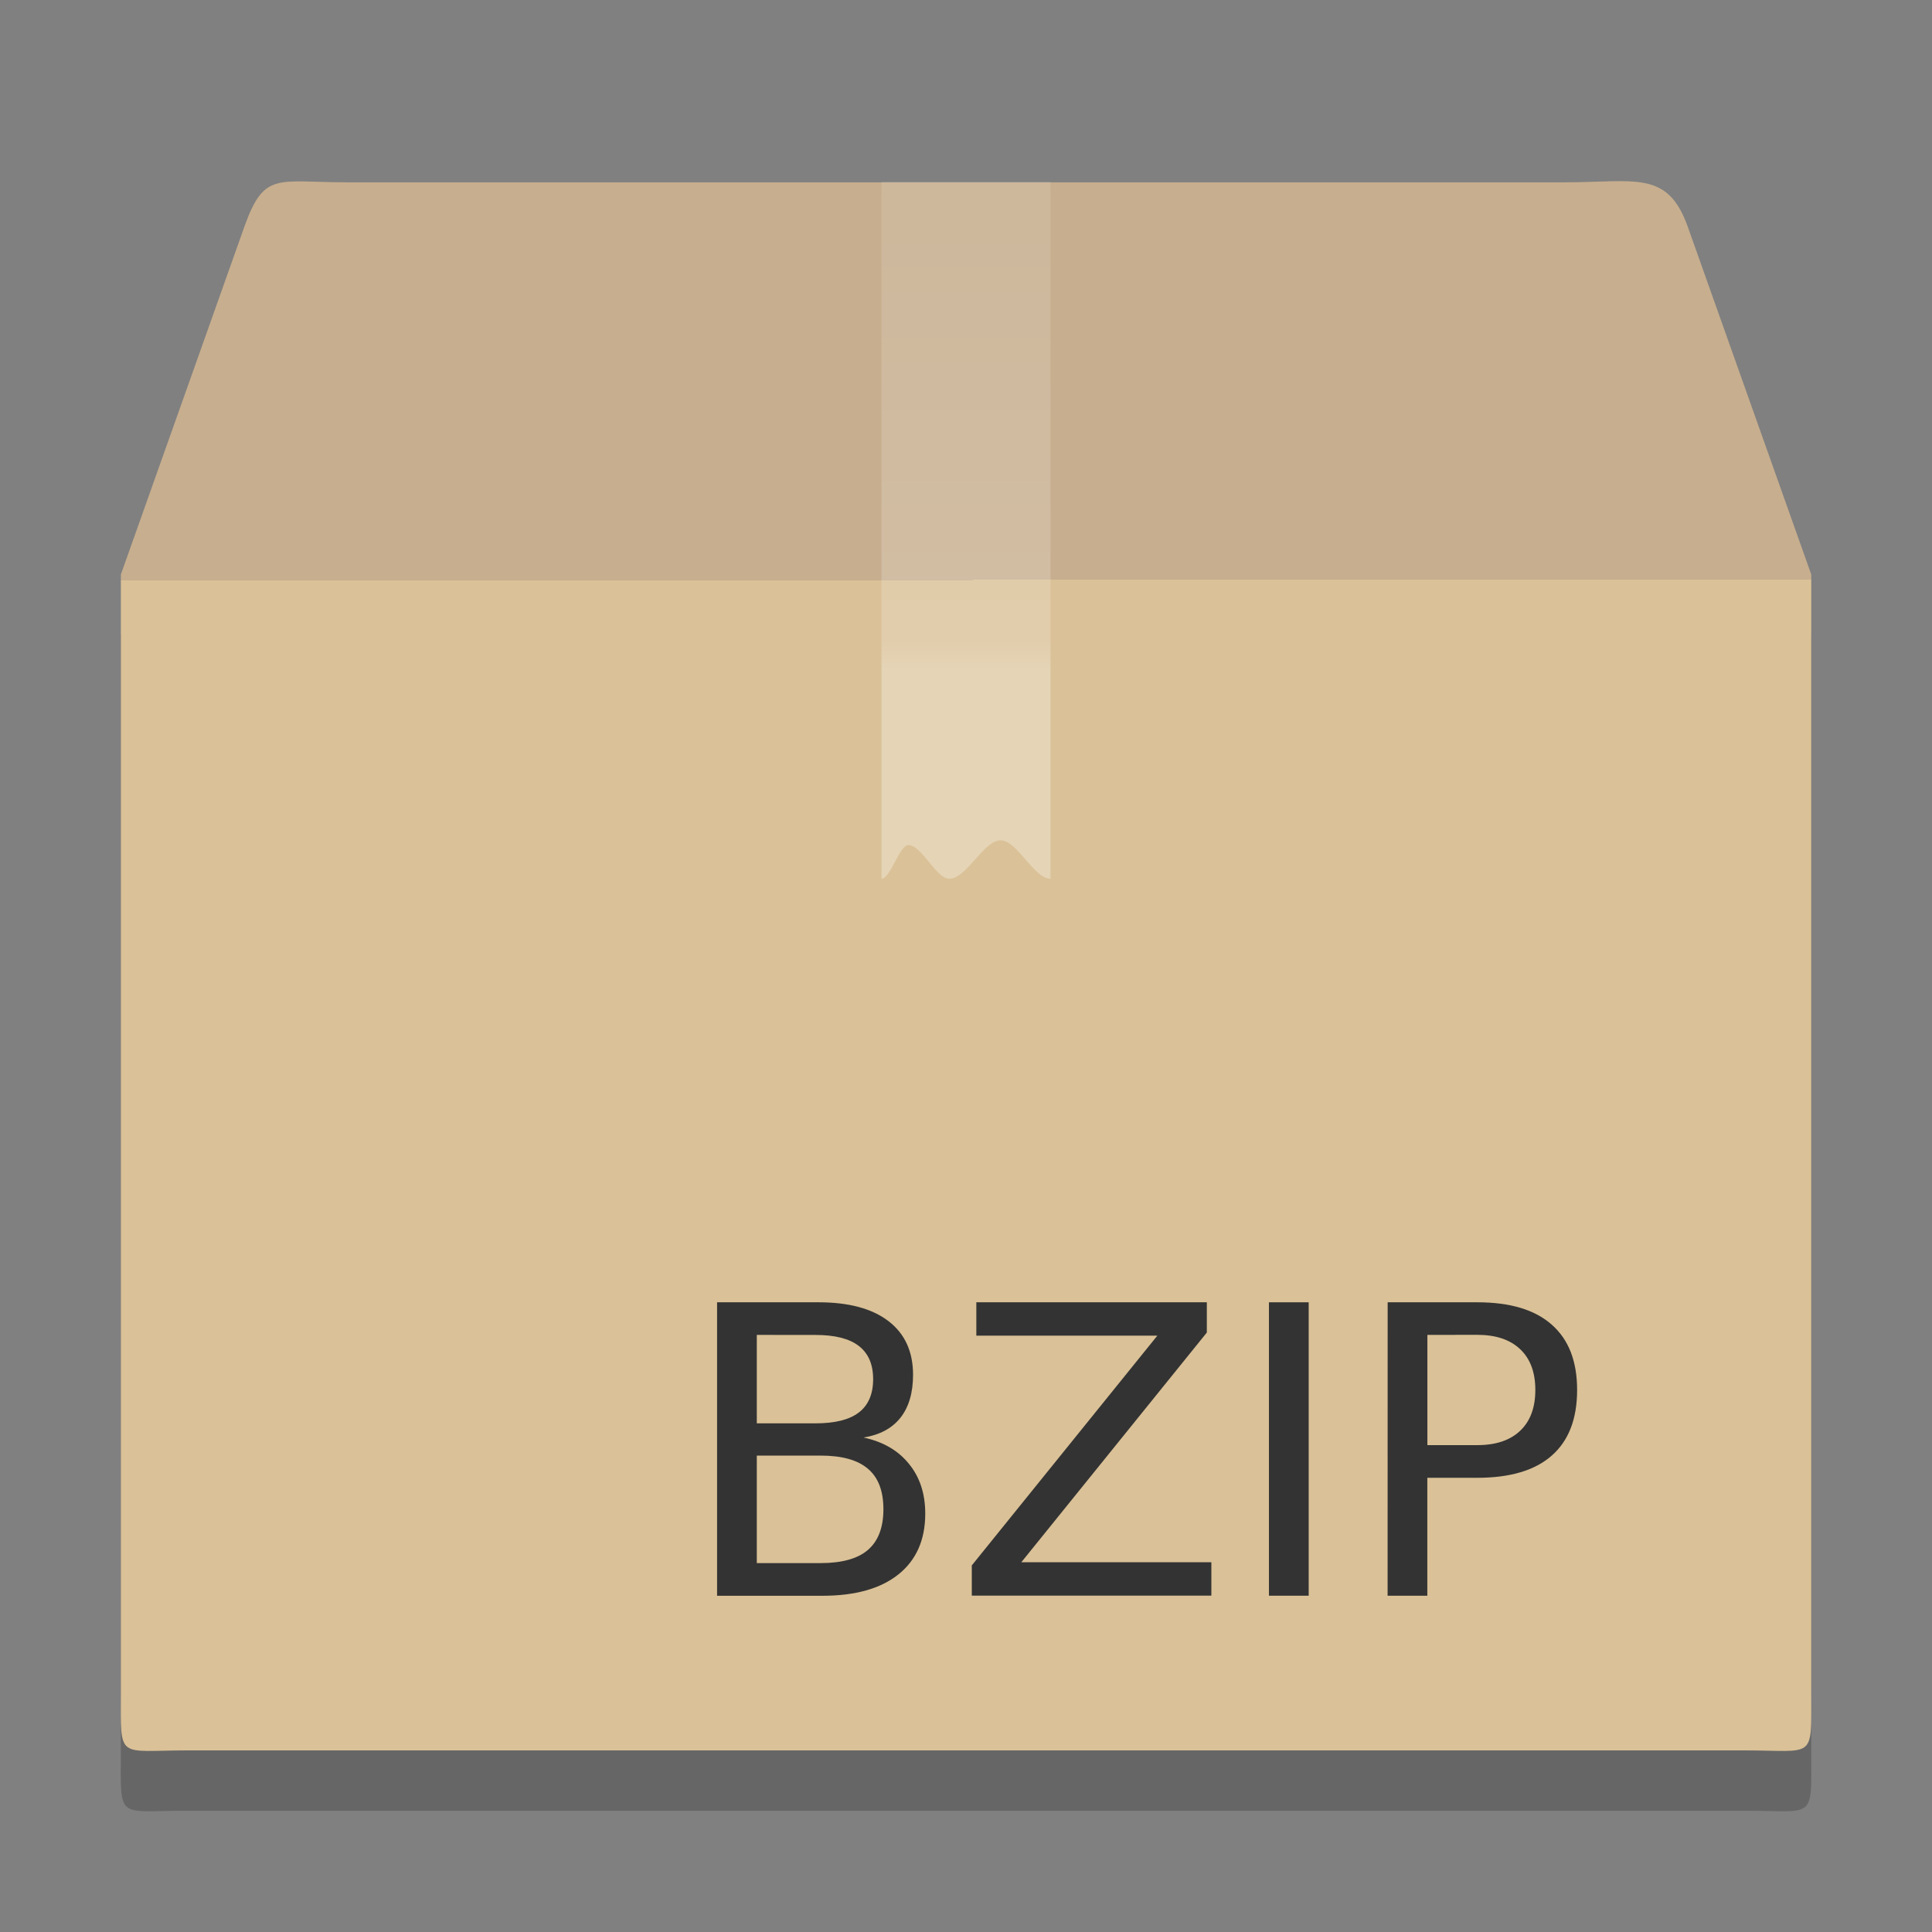 <?xml version="1.0" encoding="UTF-8" standalone="no"?>
<svg
   xmlns:dc="http://purl.org/dc/elements/1.1/"
   xmlns:cc="http://creativecommons.org/ns#"
   xmlns:rdf="http://www.w3.org/1999/02/22-rdf-syntax-ns#"
   xmlns:svg="http://www.w3.org/2000/svg"
   xmlns="http://www.w3.org/2000/svg"
   xmlns:xlink="http://www.w3.org/1999/xlink"
   xmlns:sodipodi="http://sodipodi.sourceforge.net/DTD/sodipodi-0.dtd"
   xmlns:inkscape="http://www.inkscape.org/namespaces/inkscape"
   inkscape:version="1.0.2 (e86c870879, 2021-01-15)"
   sodipodi:docname="application-x-bzip-compressed-tar.svg"
   id="svg97"
   width="32"
   viewBox="0 0 32 32"
   version="1"
   height="32">
  <rect x="0" y="0" width="32" height="32" fill="#808080" stroke="none"/>
  <sodipodi:namedview
     inkscape:document-rotation="0"
     inkscape:current-layer="g95"
     inkscape:window-maximized="1"
     inkscape:window-y="1237"
     inkscape:window-x="0"
     inkscape:cy="22.362307"
     inkscape:cx="5.1026474"
     inkscape:zoom="19.666667"
     showgrid="false"
     id="namedview99"
     inkscape:window-height="1006"
     inkscape:window-width="1920"
     inkscape:pageshadow="2"
     inkscape:pageopacity="0"
     guidetolerance="10"
     gridtolerance="10"
     objecttolerance="10"
     borderopacity="1"
     bordercolor="#666666"
     pagecolor="#ffffff" />
  <title
     id="title2">
        elementary Icon Template
    </title>
  <defs
     id="defs75">
    <inkscape:path-effect
       effect="fillet_chamfer"
       id="path-effect890"
       is_visible="true"
       lpeversion="1"
       satellites_param="F,0,0,1,0,2,0,10 @ F,0,0,1,0,2,0,10 @ F,0,0,1,0,2,0,10 @ F,0,0,1,0,2,0,10"
       unit="px"
       method="auto"
       mode="F"
       radius="2"
       chamfer_steps="10"
       flexible="false"
       use_knot_distance="true"
       apply_no_radius="true"
       apply_with_radius="true"
       only_selected="false"
       hide_knots="false" />
    <linearGradient
       id="linearGradient4728">
      <stop
         style="stop-color:#c7ae8e;stop-opacity:1"
         offset="0"
         stop-color="#dac196"
         id="stop4720" />
      <stop
         offset="0.231"
         stop-color="#c7ae8e"
         id="stop4722" />
      <stop
         offset="0.231"
         stop-color="#dac197"
         id="stop4724" />
      <stop
         style="stop-color:#dac197;stop-opacity:1"
         offset="1"
         stop-color="#b19974"
         id="stop4726" />
    </linearGradient>
    <linearGradient
       id="f">
      <stop
         id="stop4"
         stop-color="#997543"
         offset="0" />
      <stop
         id="stop6"
         stop-color="#715d43"
         offset=".239" />
      <stop
         id="stop8"
         stop-color="#7b6241"
         offset=".276" />
      <stop
         id="stop10"
         stop-color="#604c31"
         offset="1" />
    </linearGradient>
    <linearGradient
       id="g">
      <stop
         id="stop13"
         offset="0" />
      <stop
         id="stop15"
         stop-opacity="0"
         offset="1" />
    </linearGradient>
    <linearGradient
       id="a">
      <stop
         id="stop18"
         stop-color="#fff"
         offset="0" />
      <stop
         id="stop20"
         stop-opacity=".235"
         stop-color="#fff"
         offset=".084" />
      <stop
         id="stop22"
         stop-opacity=".157"
         stop-color="#fff"
         offset=".951" />
      <stop
         id="stop24"
         stop-opacity=".392"
         stop-color="#fff"
         offset="1" />
    </linearGradient>
    <linearGradient
       id="b">
      <stop
         id="stop27"
         stop-color="#fff"
         offset="0" />
      <stop
         id="stop29"
         stop-opacity=".235"
         stop-color="#fff"
         offset=".036" />
      <stop
         id="stop31"
         stop-opacity=".157"
         stop-color="#fff"
         offset=".951" />
      <stop
         id="stop33"
         stop-opacity=".392"
         stop-color="#fff"
         offset="1" />
    </linearGradient>
    <linearGradient
       id="c">
      <stop
         id="stop36"
         stop-color="#fff"
         offset="0" />
      <stop
         id="stop38"
         stop-color="#fff"
         offset=".302" />
      <stop
         id="stop40"
         stop-opacity=".643"
         stop-color="#fff"
         offset=".344" />
      <stop
         id="stop42"
         stop-opacity=".391"
         stop-color="#fff"
         offset="1" />
    </linearGradient>
    <linearGradient
       id="e">
      <stop
         id="stop45"
         stop-color="#dac196"
         offset="0" />
      <stop
         id="stop47"
         stop-color="#c7ae8e"
         offset="0.231" />
      <stop
         id="stop49"
         stop-color="#dac197"
         offset="0.231" />
      <stop
         id="stop51"
         stop-color="#b19974"
         offset="1" />
    </linearGradient>
    <linearGradient
       id="h">
      <stop
         id="stop54"
         stop-opacity="0"
         offset="0" />
      <stop
         id="stop56"
         offset=".5" />
      <stop
         id="stop58"
         stop-opacity="0"
         offset="1" />
    </linearGradient>
    <linearGradient
       id="d">
      <stop
         id="stop61"
         stop-opacity="0"
         stop-color="#fff"
         offset="0" />
      <stop
         id="stop63"
         stop-opacity="0"
         stop-color="#fff"
         offset="1" />
    </linearGradient>
    <linearGradient
       y2="43"
       y1="7.347"
       x2="24"
       x1="24"
       id="p"
       xlink:href="#a"
       gradientUnits="userSpaceOnUse"
       gradientTransform="matrix(1.054,0,0,0.216,126.703,171.31)" />
    <linearGradient
       y2="43"
       y1="5.564"
       x2="24"
       x1="24"
       id="o"
       xlink:href="#b"
       gradientUnits="userSpaceOnUse"
       gradientTransform="matrix(1.054,0,0,0.703,126.703,176.635)" />
    <linearGradient
       y2="8"
       y1="22"
       x2="26"
       x1="26"
       id="n"
       xlink:href="#c"
       gradientUnits="userSpaceOnUse"
       gradientTransform="matrix(0.7,0,0,0.825,127.2,175.416)" />
    <linearGradient
       y2="45.934"
       y1="30.555"
       x2="43.007"
       x1="23.452"
       id="m"
       xlink:href="#d"
       gradientUnits="userSpaceOnUse"
       gradientTransform="matrix(1.282,0,0,1.175,121.93,157.697)" />
    <linearGradient
       y2="38.453"
       y1="15.934"
       x2="23.371"
       x1="23.359"
       id="l"
       xlink:href="#linearGradient4728"
       gradientUnits="userSpaceOnUse"
       gradientTransform="matrix(0.876,0,0,1.124,123.468,164.852)" />
    <linearGradient
       y2="45.042"
       y1="7.976"
       x2="15.464"
       x1="15.464"
       id="q"
       xlink:href="#f"
       gradientUnits="userSpaceOnUse"
       gradientTransform="translate(128,163)" />
    <radialGradient
       r="5"
       id="k"
       xlink:href="#g"
       gradientUnits="userSpaceOnUse"
       gradientTransform="matrix(0.401,0,0,1.2,169.994,-254.8)"
       fy="41.5"
       fx="5"
       cy="41.5"
       cx="5" />
    <linearGradient
       y2="35"
       y1="46"
       x2="17.554"
       x1="17.554"
       id="j"
       xlink:href="#h"
       gradientUnits="userSpaceOnUse"
       gradientTransform="matrix(1.744,0,0,1.091,111.07,160.818)" />
    <radialGradient
       r="5"
       id="i"
       xlink:href="#g"
       gradientUnits="userSpaceOnUse"
       gradientTransform="matrix(0.401,0,0,1.2,-134.006,-254.8)"
       fy="41.5"
       fx="5"
       cy="41.5"
       cx="5" />
    <linearGradient
       y2="38.453"
       y1="15.934"
       x2="23.371"
       x1="23.359"
       id="l-7"
       xlink:href="#e"
       gradientUnits="userSpaceOnUse"
       gradientTransform="matrix(1.251,0,0,1.556,75.583,130.054)" />
  </defs>
  <g
     id="g95"
     transform="translate(-128,-179)">
    <path
       inkscape:connector-curvature="0"
       id="path83-5"
       style="display:block;overflow:visible;opacity:0.2;fill:#000000;fill-opacity:1;stroke-width:0.702;marker:none"
       overflow="visible"
       display="block"
       d="m 133.765,183.02 h 20.142 c 1.176,0 1.705,-0.207 2.043,0.722 l 2.05,5.773 V 208.041 c 0,1.121 0.07,0.95 -1.106,0.95 H 131.106 c -1.176,0 -1.105,0.171 -1.105,-0.95 v -18.527 l 2.05,-5.773 c 0.328,-0.909 0.539,-0.722 1.714,-0.722 z" />
    <path
       inkscape:connector-curvature="0"
       id="path83"
       style="display:block;overflow:visible;fill:url(#l);stroke-width:0.702;marker:none"
       overflow="visible"
       display="block"
       d="m 133.765,182.02 h 20.142 c 1.176,0 1.705,-0.207 2.043,0.722 l 2.05,5.773 v 18.527 c 0,1.121 0.07,0.95 -1.106,0.95 h -25.787 c -1.176,0 -1.105,0.171 -1.105,-0.95 v -18.527 l 2.05,-5.773 c 0.328,-0.909 0.539,-0.722 1.714,-0.722 z" />
    <path
       inkscape:connector-curvature="0"
       id="path87"
       style="overflow:visible;opacity:0.3;fill:url(#n);stroke-width:0.76;marker:none"
       overflow="visible"
       d="m 142.6,182.012 h 2.8 v 11.543 c -0.276,0 -0.551,-0.636 -0.827,-0.636 -0.282,0 -0.564,0.636 -0.847,0.636 -0.227,0 -0.454,-0.557 -0.681,-0.557 -0.148,0 -0.297,0.557 -0.445,0.557 z" />
    <path
       y="199"
       x="138"
       height="8"
       width="18"
       id="rect7379"
       style="opacity:0.996;fill:#00cb89;fill-opacity:1;stroke:none;stroke-width:0.428"
       inkscape:path-effect="#path-effect890"
       d="m 140,199 h 14 a 2,2 45 0 1 2,2 v 4 a 2,2 135 0 1 -2,2 h -14 a 2,2 45 0 1 -2,-2 v -4 a 2,2 135 0 1 2,-2 z"
       sodipodi:type="rect" />
    <g
       aria-label="BZIP"
       id="text894"
       style="font-size:6.667px;line-height:1.25;font-family:sans-serif;fill:#333333">
      <path
         d="m 140.535,203.109 v 1.781 h 1.055 q 0.531,0 0.785,-0.218 0.257,-0.221 0.257,-0.674 0,-0.456 -0.257,-0.671 -0.254,-0.218 -0.785,-0.218 z m 0,-1.999 v 1.465 h 0.973 q 0.482,0 0.716,-0.179 0.238,-0.182 0.238,-0.553 0,-0.368 -0.238,-0.55 -0.234,-0.182 -0.716,-0.182 z m -0.658,-0.54 h 1.68 q 0.752,0 1.159,0.312 0.407,0.312 0.407,0.889 0,0.446 -0.208,0.71 -0.208,0.264 -0.612,0.329 0.485,0.104 0.752,0.436 0.27,0.329 0.27,0.824 0,0.651 -0.443,1.006 -0.443,0.355 -1.26,0.355 h -1.745 z"
         style="font-size:6.667px;fill:#333333"
         id="path896" />
      <path
         d="m 144.171,200.57 h 3.818 v 0.501 l -3.073,3.805 h 3.148 v 0.553 h -3.968 v -0.501 l 3.073,-3.805 h -2.998 z"
         style="font-size:6.667px;fill:#333333"
         id="path898" />
      <path
         d="m 149.018,200.57 h 0.658 v 4.86 h -0.658 z"
         style="font-size:6.667px;fill:#333333"
         id="path900" />
      <path
         d="m 151.642,201.11 v 1.826 h 0.827 q 0.459,0 0.71,-0.238 0.251,-0.238 0.251,-0.677 0,-0.436 -0.251,-0.674 -0.251,-0.238 -0.71,-0.238 z m -0.658,-0.54 h 1.484 q 0.817,0 1.234,0.371 0.42,0.368 0.42,1.081 0,0.719 -0.42,1.087 -0.417,0.368 -1.234,0.368 h -0.827 v 1.953 h -0.658 z"
         style="font-size:6.667px;fill:#333333"
         id="path902" />
    </g>
  </g>
</svg>
